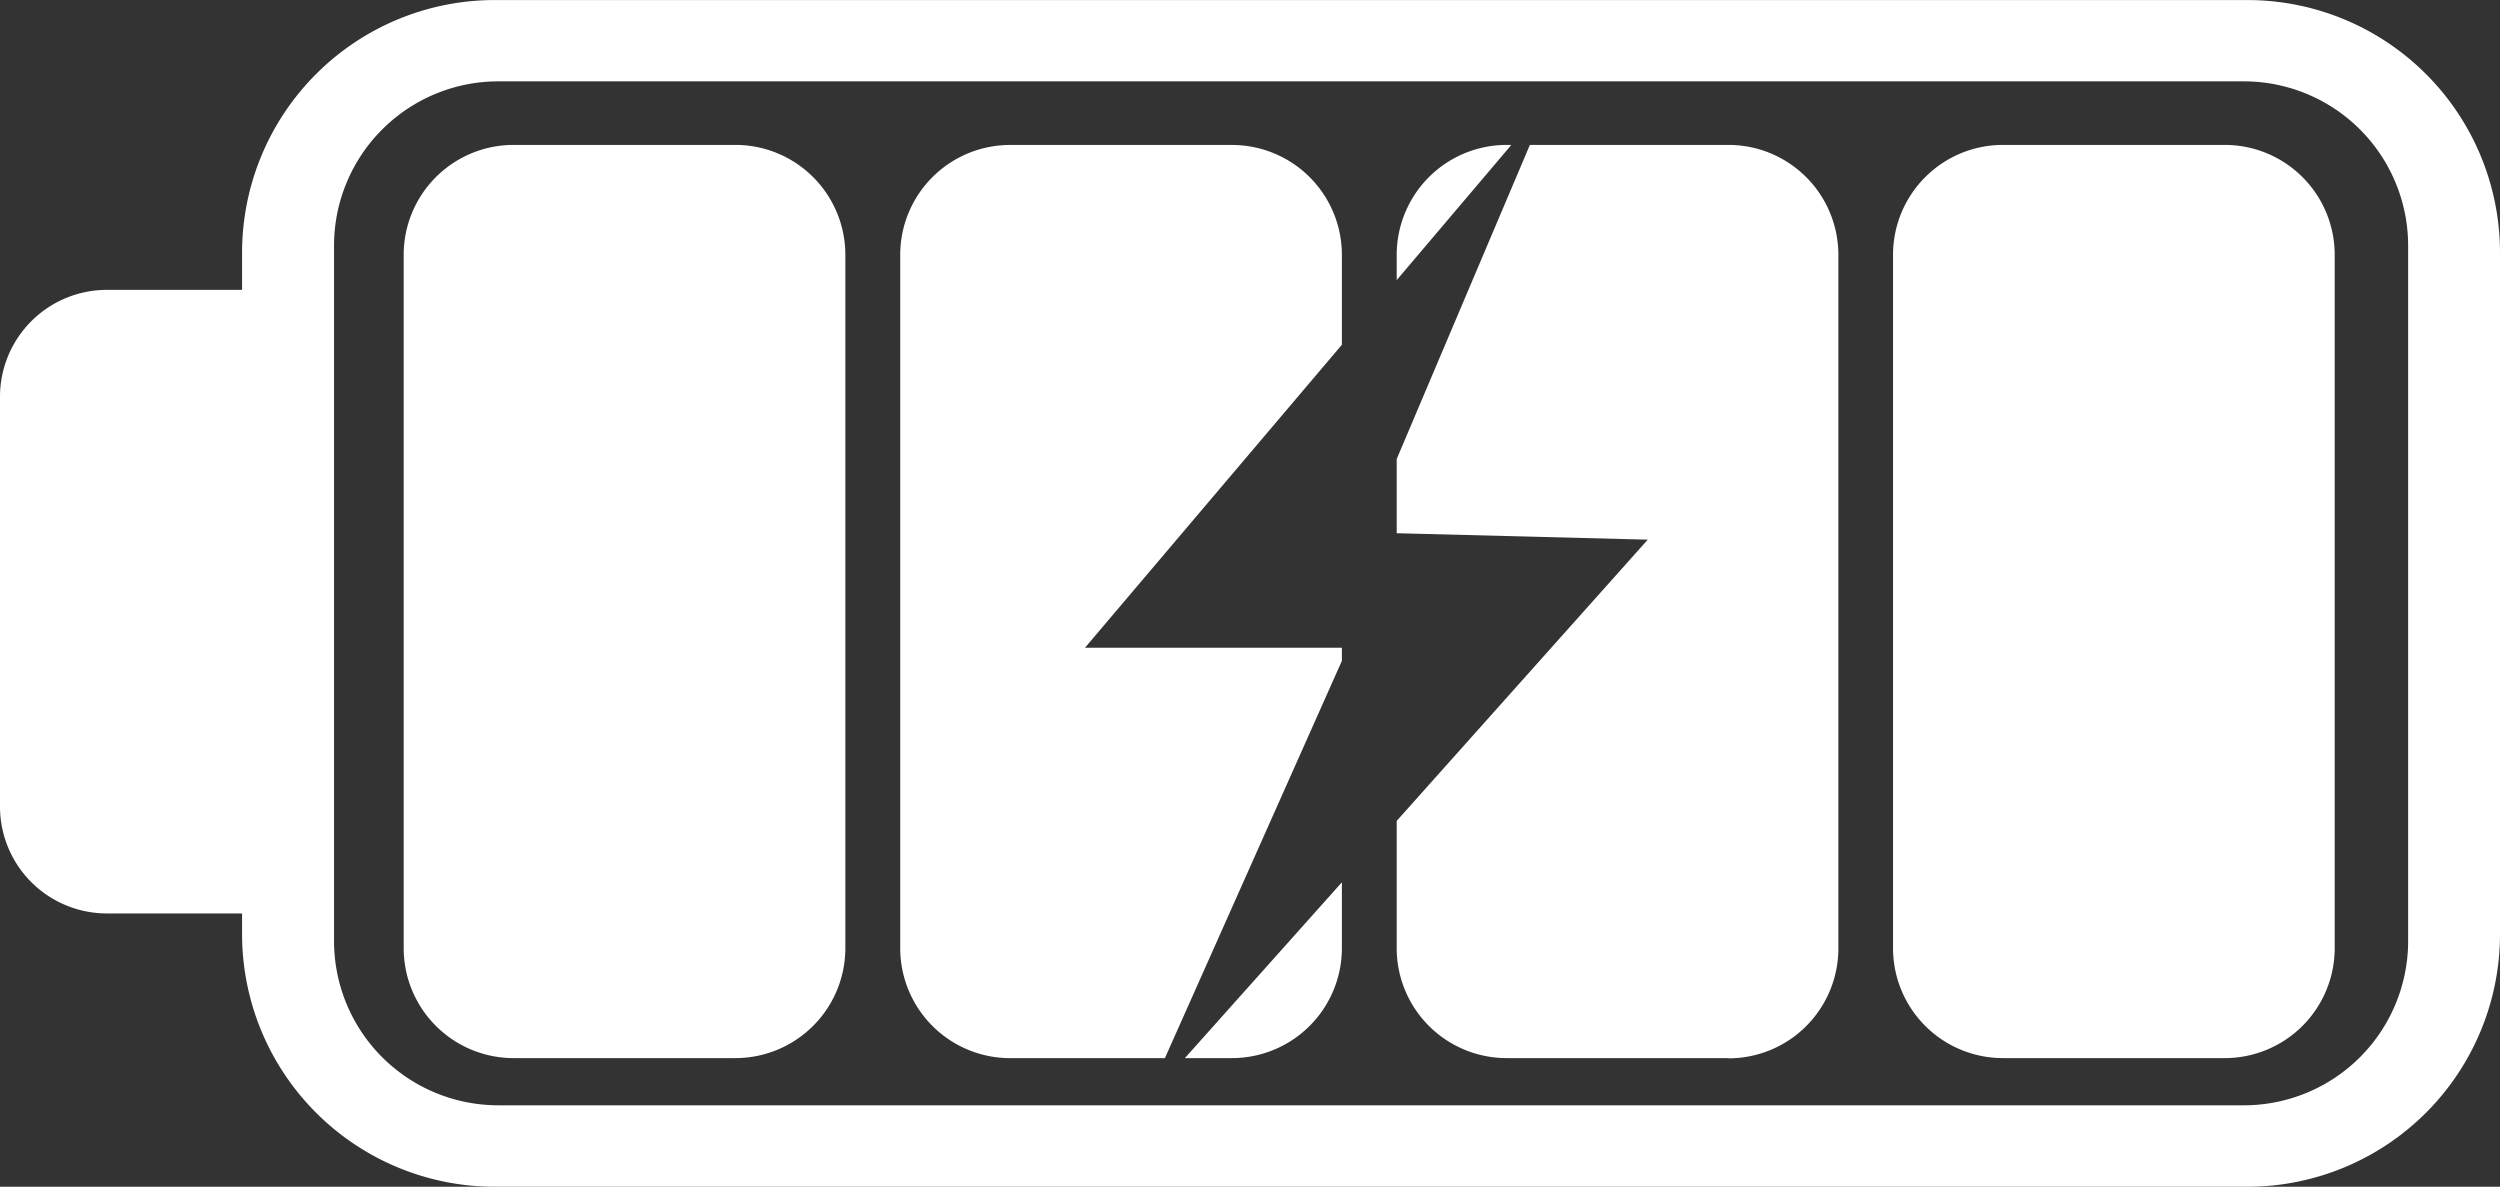 <svg xmlns="http://www.w3.org/2000/svg" width="50.893" height="24.159" viewBox="0 0 50.893 24.159">
  <rect x="0" y="0" width="50.893" height="24.159" fill="#333333" stroke="none"/>
  <g id="Batt_Charge_4" data-name="Batt Charge 4" transform="translate(-3227 3064.175)">
    <path id="Path_159" data-name="Path 159" d="M45.75.826H10.071A5.144,5.144,0,0,0,4.928,5.969v.757H2.176A2.177,2.177,0,0,0,0,8.9v8.344a2.176,2.176,0,0,0,2.176,2.176H4.928v.421a5.144,5.144,0,0,0,5.143,5.143H45.75a5.144,5.144,0,0,0,5.143-5.143V5.969A5.144,5.144,0,0,0,45.75.826m3.273,19.159a3.345,3.345,0,0,1-3.345,3.341H10.143A3.345,3.345,0,0,1,6.8,19.985V5.826a3.346,3.346,0,0,1,3.345-3.345H45.678a3.346,3.346,0,0,1,3.345,3.345Z" transform="translate(3227 -3065)" fill="#fff"/>
    <path id="Path_160" data-name="Path 160" d="M14.971,22.365H10.457a2.238,2.238,0,0,1-2.239-2.239V6.014a2.238,2.238,0,0,1,2.239-2.239H14.97a2.238,2.238,0,0,1,2.239,2.239V20.131a2.24,2.24,0,0,1-2.238,2.234" transform="translate(3227 -3065)" fill="#fff"/>
    <path id="Path_161" data-name="Path 161" d="M45.289,22.365H40.776a2.238,2.238,0,0,1-2.239-2.239V6.014a2.238,2.238,0,0,1,2.239-2.239h4.513a2.238,2.238,0,0,1,2.239,2.239V20.131a2.239,2.239,0,0,1-2.239,2.234" transform="translate(3227 -3065)" fill="#fff"/>
    <path id="Path_162" data-name="Path 162" d="M27.317,14.278v-.267h-5.23l5.23-6.168V6.015a2.238,2.238,0,0,0-2.239-2.239H20.565a2.238,2.238,0,0,0-2.239,2.239V20.127a2.239,2.239,0,0,0,2.239,2.239h3.149Z" transform="translate(3227 -3065)" fill="#fff"/>
    <path id="Path_163" data-name="Path 163" d="M24.121,22.365h.957a2.239,2.239,0,0,0,2.239-2.234V18.786Z" transform="translate(3227 -3065)" fill="#fff"/>
    <path id="Path_167" data-name="Path 167" d="M30.767,3.775h-.095a2.239,2.239,0,0,0-2.239,2.239v.513Z" transform="translate(3227 -3065)" fill="#fff"/>
    <path id="Path_168" data-name="Path 168" d="M35.185,3.775H31.144l-2.711,6.394V11.68l5.111.131-5.111,5.725v2.59a2.238,2.238,0,0,0,2.239,2.239h4.513v.005a2.238,2.238,0,0,0,2.239-2.239V6.014a2.238,2.238,0,0,0-2.239-2.239" transform="translate(3227 -3065)" fill="#fff"/>
  </g>
</svg>
